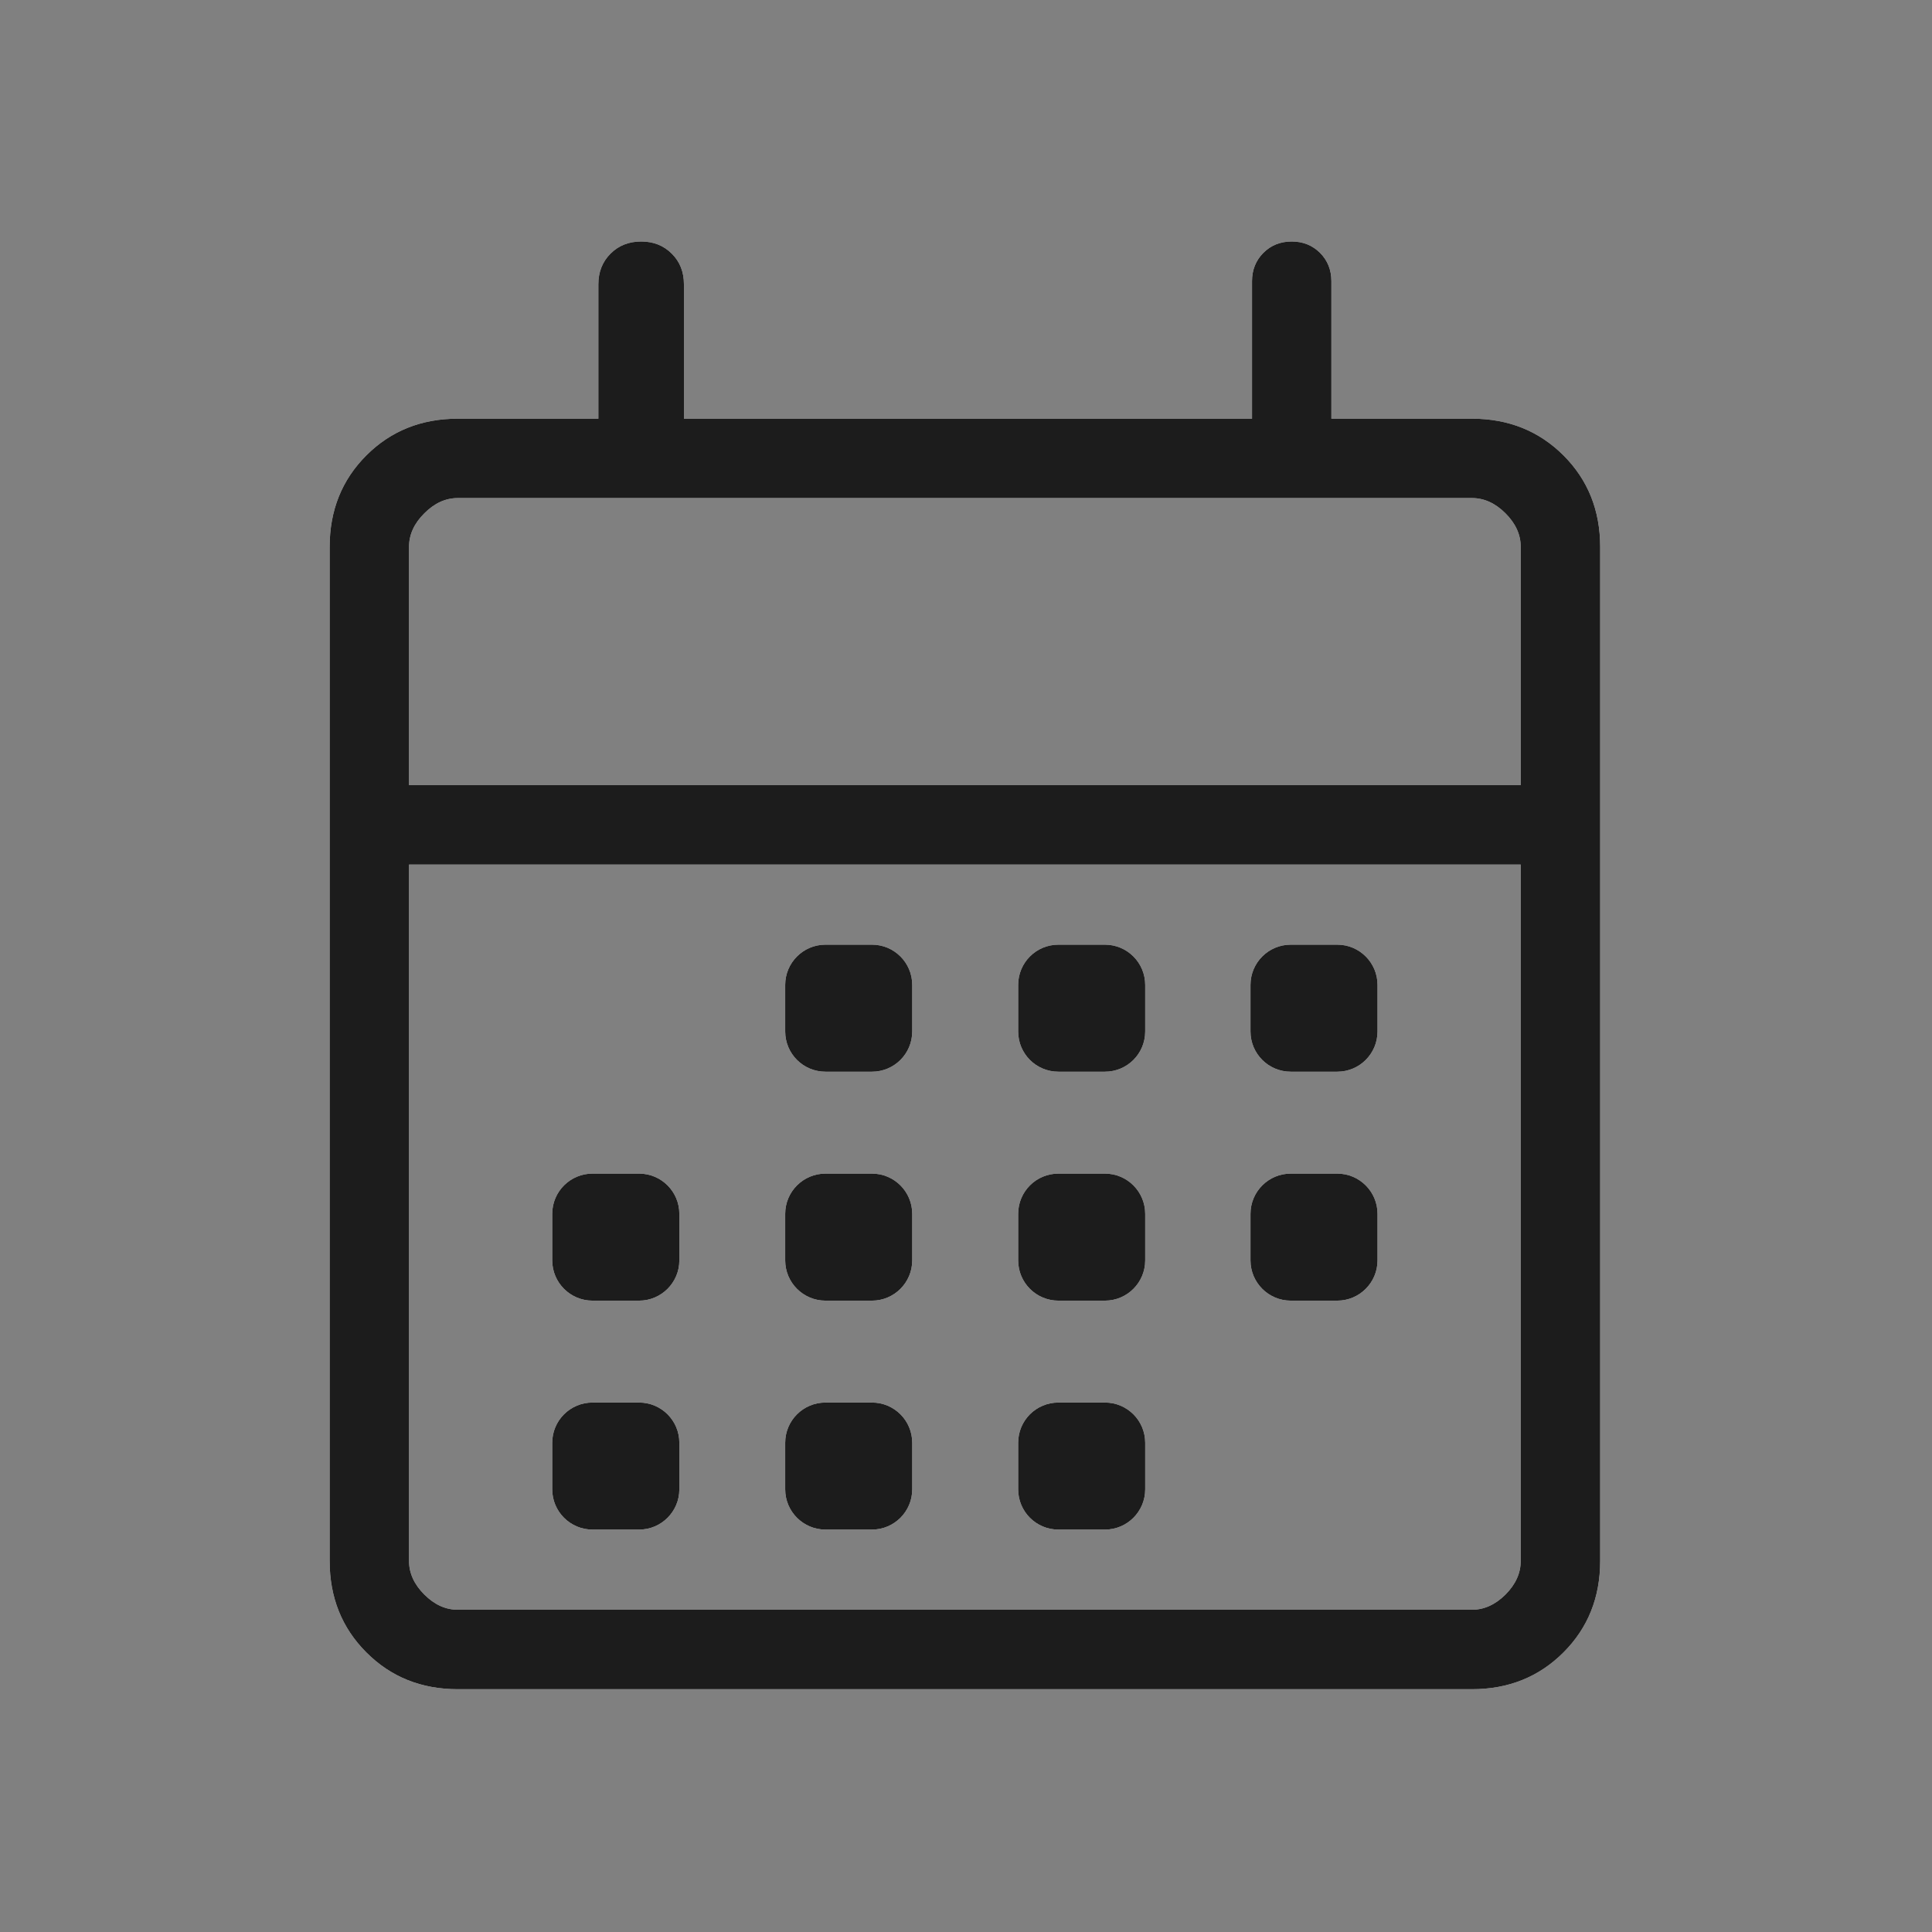 <svg width="24" height="24" viewBox="0 0 24 24" fill="none" xmlns="http://www.w3.org/2000/svg">
<rect x="0" y="0" width="24" height="24" fill="#808080" stroke="none"/>
<path d="M5.688 20.984C5.234 20.984 4.855 20.832 4.551 20.527C4.247 20.223 4.095 19.844 4.095 19.39V6.794C4.095 6.34 4.247 5.961 4.551 5.657C4.855 5.353 5.234 5.201 5.688 5.201H7.433V3.531C7.433 3.378 7.484 3.251 7.584 3.151C7.685 3.05 7.812 3 7.965 3C8.118 3 8.244 3.05 8.345 3.151C8.446 3.251 8.496 3.378 8.496 3.531V5.201H15.553V3.493C15.553 3.353 15.6 3.236 15.694 3.141C15.788 3.047 15.906 3 16.046 3C16.186 3 16.303 3.047 16.398 3.141C16.492 3.236 16.539 3.353 16.539 3.493V5.201H18.284C18.738 5.201 19.117 5.353 19.422 5.657C19.726 5.961 19.878 6.34 19.878 6.794V19.39C19.878 19.844 19.726 20.223 19.422 20.527C19.117 20.832 18.738 20.984 18.284 20.984H5.688ZM5.688 19.997H18.284C18.436 19.997 18.575 19.934 18.702 19.808C18.828 19.681 18.891 19.542 18.891 19.39V10.74H5.081V19.39C5.081 19.542 5.144 19.681 5.271 19.808C5.397 19.934 5.536 19.997 5.688 19.997ZM5.081 9.753H18.891V6.794C18.891 6.642 18.828 6.503 18.702 6.377C18.575 6.25 18.436 6.187 18.284 6.187H5.688C5.536 6.187 5.397 6.25 5.271 6.377C5.144 6.503 5.081 6.642 5.081 6.794V9.753Z" fill="white"/>
<path d="M5.688 20.984C5.234 20.984 4.855 20.832 4.551 20.527C4.247 20.223 4.095 19.844 4.095 19.39V6.794C4.095 6.34 4.247 5.961 4.551 5.657C4.855 5.353 5.234 5.201 5.688 5.201H7.433V3.531C7.433 3.378 7.484 3.251 7.584 3.151C7.685 3.05 7.812 3 7.965 3C8.118 3 8.244 3.05 8.345 3.151C8.446 3.251 8.496 3.378 8.496 3.531V5.201H15.553V3.493C15.553 3.353 15.6 3.236 15.694 3.141C15.788 3.047 15.906 3 16.046 3C16.186 3 16.303 3.047 16.398 3.141C16.492 3.236 16.539 3.353 16.539 3.493V5.201H18.284C18.738 5.201 19.117 5.353 19.422 5.657C19.726 5.961 19.878 6.34 19.878 6.794V19.39C19.878 19.844 19.726 20.223 19.422 20.527C19.117 20.832 18.738 20.984 18.284 20.984H5.688ZM5.688 19.997H18.284C18.436 19.997 18.575 19.934 18.702 19.808C18.828 19.681 18.891 19.542 18.891 19.39V10.74H5.081V19.39C5.081 19.542 5.144 19.681 5.271 19.808C5.397 19.934 5.536 19.997 5.688 19.997ZM5.081 9.753H18.891V6.794C18.891 6.642 18.828 6.503 18.702 6.377C18.575 6.25 18.436 6.187 18.284 6.187H5.688C5.536 6.187 5.397 6.25 5.271 6.377C5.144 6.503 5.081 6.642 5.081 6.794V9.753Z" fill="#1C1C1C"/>
<path d="M15.534 12.813C15.534 13.09 15.758 13.313 16.034 13.313H16.612C16.888 13.313 17.112 13.09 17.112 12.813V12.235C17.112 11.959 16.888 11.735 16.612 11.735H16.034C15.758 11.735 15.534 11.959 15.534 12.235V12.813Z" fill="white"/>
<path d="M15.534 12.813C15.534 13.09 15.758 13.313 16.034 13.313H16.612C16.888 13.313 17.112 13.09 17.112 12.813V12.235C17.112 11.959 16.888 11.735 16.612 11.735H16.034C15.758 11.735 15.534 11.959 15.534 12.235V12.813Z" fill="#1C1C1C"/>
<path d="M15.534 15.657C15.534 15.933 15.758 16.157 16.034 16.157H16.612C16.888 16.157 17.112 15.933 17.112 15.657V15.079C17.112 14.803 16.888 14.579 16.612 14.579H16.034C15.758 14.579 15.534 14.803 15.534 15.079V15.657Z" fill="white"/>
<path d="M15.534 15.657C15.534 15.933 15.758 16.157 16.034 16.157H16.612C16.888 16.157 17.112 15.933 17.112 15.657V15.079C17.112 14.803 16.888 14.579 16.612 14.579H16.034C15.758 14.579 15.534 14.803 15.534 15.079V15.657Z" fill="#1C1C1C"/>
<path d="M12.648 12.813C12.648 13.09 12.871 13.313 13.148 13.313H13.726C14.002 13.313 14.226 13.09 14.226 12.813V12.235C14.226 11.959 14.002 11.735 13.726 11.735H13.148C12.871 11.735 12.648 11.959 12.648 12.235V12.813Z" fill="white"/>
<path d="M12.648 12.813C12.648 13.09 12.871 13.313 13.148 13.313H13.726C14.002 13.313 14.226 13.09 14.226 12.813V12.235C14.226 11.959 14.002 11.735 13.726 11.735H13.148C12.871 11.735 12.648 11.959 12.648 12.235V12.813Z" fill="#1C1C1C"/>
<path d="M12.648 15.657C12.648 15.933 12.871 16.157 13.148 16.157H13.726C14.002 16.157 14.226 15.933 14.226 15.657V15.079C14.226 14.803 14.002 14.579 13.726 14.579H13.148C12.871 14.579 12.648 14.803 12.648 15.079V15.657Z" fill="white"/>
<path d="M12.648 15.657C12.648 15.933 12.871 16.157 13.148 16.157H13.726C14.002 16.157 14.226 15.933 14.226 15.657V15.079C14.226 14.803 14.002 14.579 13.726 14.579H13.148C12.871 14.579 12.648 14.803 12.648 15.079V15.657Z" fill="#1C1C1C"/>
<path d="M12.648 18.501C12.648 18.777 12.871 19.001 13.148 19.001H13.726C14.002 19.001 14.226 18.777 14.226 18.501V17.923C14.226 17.646 14.002 17.423 13.726 17.423H13.148C12.871 17.423 12.648 17.646 12.648 17.923V18.501Z" fill="white"/>
<path d="M12.648 18.501C12.648 18.777 12.871 19.001 13.148 19.001H13.726C14.002 19.001 14.226 18.777 14.226 18.501V17.923C14.226 17.646 14.002 17.423 13.726 17.423H13.148C12.871 17.423 12.648 17.646 12.648 17.923V18.501Z" fill="#1C1C1C"/>
<path d="M9.754 12.813C9.754 13.09 9.978 13.313 10.254 13.313H10.832C11.108 13.313 11.332 13.09 11.332 12.813V12.235C11.332 11.959 11.108 11.735 10.832 11.735H10.254C9.978 11.735 9.754 11.959 9.754 12.235V12.813Z" fill="white"/>
<path d="M9.754 12.813C9.754 13.09 9.978 13.313 10.254 13.313H10.832C11.108 13.313 11.332 13.09 11.332 12.813V12.235C11.332 11.959 11.108 11.735 10.832 11.735H10.254C9.978 11.735 9.754 11.959 9.754 12.235V12.813Z" fill="#1C1C1C"/>
<path d="M9.754 15.657C9.754 15.933 9.978 16.157 10.254 16.157H10.832C11.108 16.157 11.332 15.933 11.332 15.657V15.079C11.332 14.803 11.108 14.579 10.832 14.579H10.254C9.978 14.579 9.754 14.803 9.754 15.079V15.657Z" fill="white"/>
<path d="M9.754 15.657C9.754 15.933 9.978 16.157 10.254 16.157H10.832C11.108 16.157 11.332 15.933 11.332 15.657V15.079C11.332 14.803 11.108 14.579 10.832 14.579H10.254C9.978 14.579 9.754 14.803 9.754 15.079V15.657Z" fill="#1C1C1C"/>
<path d="M9.754 18.501C9.754 18.777 9.978 19.001 10.254 19.001H10.832C11.108 19.001 11.332 18.777 11.332 18.501V17.923C11.332 17.646 11.108 17.423 10.832 17.423H10.254C9.978 17.423 9.754 17.646 9.754 17.923V18.501Z" fill="white"/>
<path d="M9.754 18.501C9.754 18.777 9.978 19.001 10.254 19.001H10.832C11.108 19.001 11.332 18.777 11.332 18.501V17.923C11.332 17.646 11.108 17.423 10.832 17.423H10.254C9.978 17.423 9.754 17.646 9.754 17.923V18.501Z" fill="#1C1C1C"/>
<path d="M6.86 15.657C6.86 15.933 7.084 16.157 7.36 16.157H7.939C8.215 16.157 8.439 15.933 8.439 15.657V15.079C8.439 14.803 8.215 14.579 7.939 14.579H7.36C7.084 14.579 6.86 14.803 6.86 15.079V15.657Z" fill="white"/>
<path d="M6.86 15.657C6.86 15.933 7.084 16.157 7.36 16.157H7.939C8.215 16.157 8.439 15.933 8.439 15.657V15.079C8.439 14.803 8.215 14.579 7.939 14.579H7.36C7.084 14.579 6.86 14.803 6.86 15.079V15.657Z" fill="#1C1C1C"/>
<path d="M6.86 18.501C6.86 18.777 7.084 19.001 7.36 19.001H7.939C8.215 19.001 8.439 18.777 8.439 18.501V17.923C8.439 17.646 8.215 17.423 7.939 17.423H7.36C7.084 17.423 6.86 17.646 6.86 17.923V18.501Z" fill="white"/>
<path d="M6.86 18.501C6.86 18.777 7.084 19.001 7.36 19.001H7.939C8.215 19.001 8.439 18.777 8.439 18.501V17.923C8.439 17.646 8.215 17.423 7.939 17.423H7.36C7.084 17.423 6.86 17.646 6.86 17.923V18.501Z" fill="#1C1C1C"/>
</svg>
